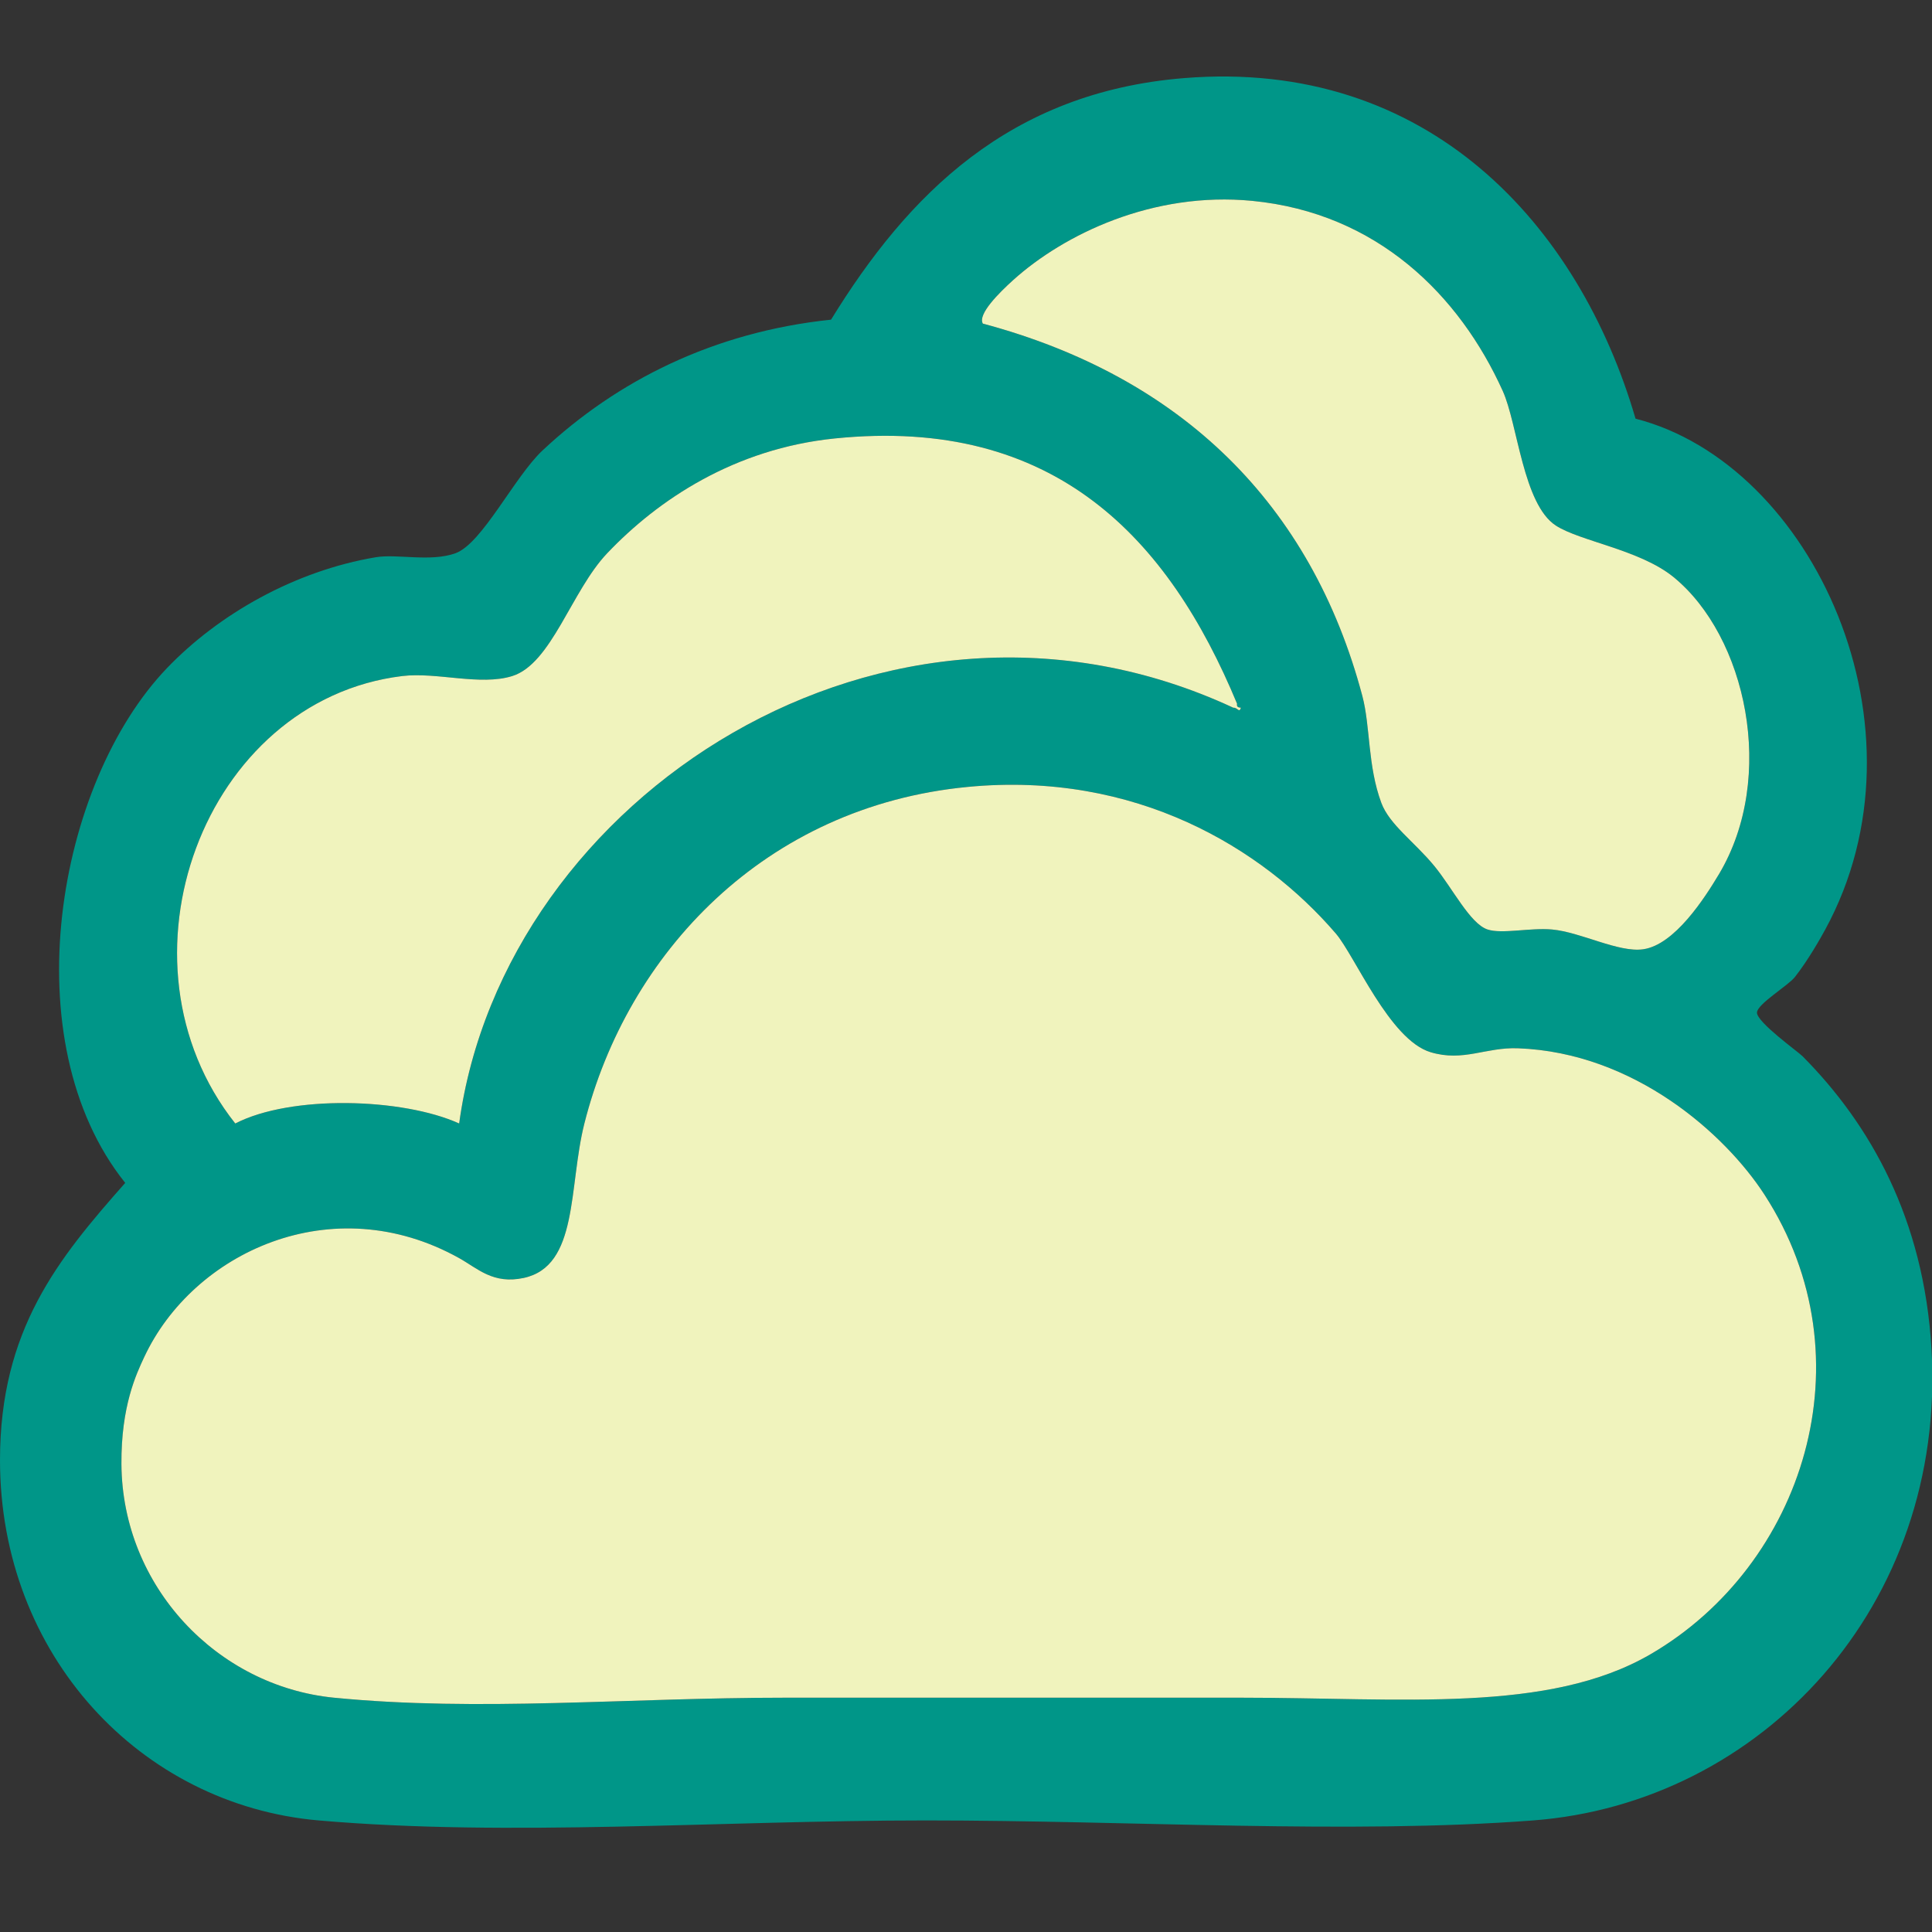 <?xml version="1.0" encoding="utf-8"?>
<!-- Generator: Adobe Illustrator 15.1.0, SVG Export Plug-In . SVG Version: 6.00 Build 0)  -->
<!DOCTYPE svg PUBLIC "-//W3C//DTD SVG 1.1//EN" "http://www.w3.org/Graphics/SVG/1.1/DTD/svg11.dtd">
<svg version="1.1" id="Layer_1" xmlns="http://www.w3.org/2000/svg" xmlns:xlink="http://www.w3.org/1999/xlink" x="0px" y="0px"
	 width="300px" height="300px" viewBox="0 0 300 300" enable-background="new 0 0 300 300" xml:space="preserve">
<rect x="0" y="0" width="300" height="300" fill="#333333" stroke="none"/>
<g>
	<path fill-rule="evenodd" clip-rule="evenodd" fill="#009688" d="M19.444,183.68c-17.618-22.02-10.664-62.042,6.482-79.934
		c8.042-8.393,19.877-15.105,32.409-17.216c3.32-0.561,8.508,0.77,12.373-0.617c4.173-1.495,9.151-11.865,13.554-15.986
		c11.528-10.792,26.513-18.375,44.782-20.291c11.931-19.399,27.664-35.304,54.801-37.508c37.979-3.084,61.363,22.856,70.119,52.881
		c27.568,7.067,46.463,48.097,29.463,79.321c-0.74,1.355-2.635,4.729-4.713,7.377c-1.08,1.371-5.887,4.209-5.893,5.533
		c-0.008,1.494,6.375,6.066,7.07,6.764c10.482,10.551,18.855,25.238,20.033,45.502c2.32,39.908-26.492,70.48-61.871,73.17
		c-28.645,2.176-62.146,0-94.28,0c-31.744,0-64.737,2.568-94.278,0C21.807,280.271,0,256.998,0,226.723
		C0,206.461,9.04,195.445,19.444,183.68z M211.539,108.049c1.27,4.775,0.809,10.835,2.947,16.603
		c1.268,3.413,5.139,6.047,8.25,9.838c2.828,3.451,5.537,8.943,8.252,9.84c2.256,0.744,6.629-0.309,10.012,0
		c4.48,0.408,10.289,3.609,14.143,3.072c4.887-0.68,9.547-7.932,11.787-11.682c8.998-15.086,4.209-36.924-7.07-46.117
		c-5.211-4.247-14.52-5.554-18.268-7.994c-5.094-3.313-5.914-15.739-8.248-20.906c-6.701-14.817-19.436-27.623-38.895-29.515
		c-15.461-1.502-29.27,5.217-37.122,12.297c-2.199,1.987-5.544,5.313-4.713,6.763C183.426,58.488,203.617,78.259,211.539,108.049z
		 M191.506,109.894c0.658-0.063,0.916,0.896,1.18,0c-0.359-0.033-0.701-0.092-0.592-0.614c-10.607-25.569-28.23-44.683-62.46-41.197
		c-15.574,1.585-27.419,9.484-35.354,17.831c-5.542,5.83-8.638,17.155-14.732,19.063c-4.967,1.557-11.754-0.65-17.088,0
		c-30.849,3.76-45.872,44.312-25.928,69.479c8.667-4.475,25.986-3.977,34.768,0C78.228,123.736,137.693,84.867,191.506,109.894z
		 M90.744,174.455c-2.491,9.865-0.866,22.145-9.428,23.984c-4.744,1.016-7.124-1.461-10.016-3.078
		c-19.766-11.02-41.333-0.855-48.909,15.373c-1.227,2.631-3.595,7.605-3.535,16.602c0.124,19.01,14.861,34.492,32.998,36.281
		c22.547,2.217,45.386,0,70.12,0c23.435,0,47.046,0,70.712,0c25.033,0,47.756,2.488,63.637-6.766
		c23.658-13.783,34.166-45.844,17.678-71.326c-6.039-9.336-20.146-22.08-38.303-22.75c-5.012-0.186-8.457,2.143-13.553,0.611
		c-6.383-1.918-11.746-14.972-14.73-18.444c-11.354-13.204-31.043-25.256-57.155-22.75
		C118.694,125.22,97.403,148.083,90.744,174.455z"/>
	<path fill-rule="evenodd" clip-rule="evenodd" fill="#F0F3BD" d="M152.614,50.25c-0.831-1.451,2.514-4.776,4.713-6.763
		c7.853-7.08,21.661-13.8,37.122-12.297c19.459,1.892,32.193,14.697,38.895,29.515c2.334,5.167,3.154,17.592,8.248,20.906
		c3.748,2.439,13.057,3.747,18.268,7.994c11.279,9.193,16.068,31.031,7.07,46.117c-2.24,3.75-6.9,11.002-11.787,11.682
		c-3.854,0.537-9.662-2.664-14.143-3.072c-3.383-0.309-7.756,0.744-10.012,0c-2.715-0.896-5.424-6.389-8.252-9.84
		c-3.111-3.791-6.982-6.425-8.25-9.838c-2.139-5.768-1.678-11.827-2.947-16.603C203.617,78.259,183.426,58.488,152.614,50.25z"/>
	<path fill-rule="evenodd" clip-rule="evenodd" fill="#F0F3BD" d="M150.259,122.193c26.112-2.506,45.802,9.546,57.155,22.75
		c2.984,3.472,8.348,16.526,14.73,18.444c5.096,1.531,8.541-0.797,13.553-0.611c18.156,0.67,32.264,13.414,38.303,22.75
		c16.488,25.482,5.98,57.543-17.678,71.326c-15.881,9.254-38.604,6.766-63.637,6.766c-23.666,0-47.277,0-70.712,0
		c-24.734,0-47.573,2.217-70.12,0c-18.137-1.789-32.875-17.271-32.998-36.281c-0.06-8.996,2.308-13.971,3.535-16.602
		c7.576-16.229,29.143-26.393,48.909-15.373c2.893,1.617,5.272,4.094,10.016,3.078c8.562-1.84,6.937-14.119,9.428-23.984
		C97.403,148.083,118.694,125.22,150.259,122.193z"/>
	<path fill-rule="evenodd" clip-rule="evenodd" fill="#F0F3BD" d="M71.299,174.455c-8.781-3.977-26.101-4.475-34.768,0
		c-19.944-25.167-4.921-65.719,25.928-69.479c5.334-0.65,12.121,1.557,17.088,0c6.094-1.908,9.19-13.233,14.732-19.063
		c7.935-8.347,19.78-16.245,35.354-17.831c34.229-3.485,51.853,15.628,62.46,41.197c-0.109,0.522,0.232,0.581,0.592,0.614
		c-0.264,0.896-0.521-0.063-1.18,0C137.693,84.867,78.228,123.736,71.299,174.455z"/>
</g>
</svg>
